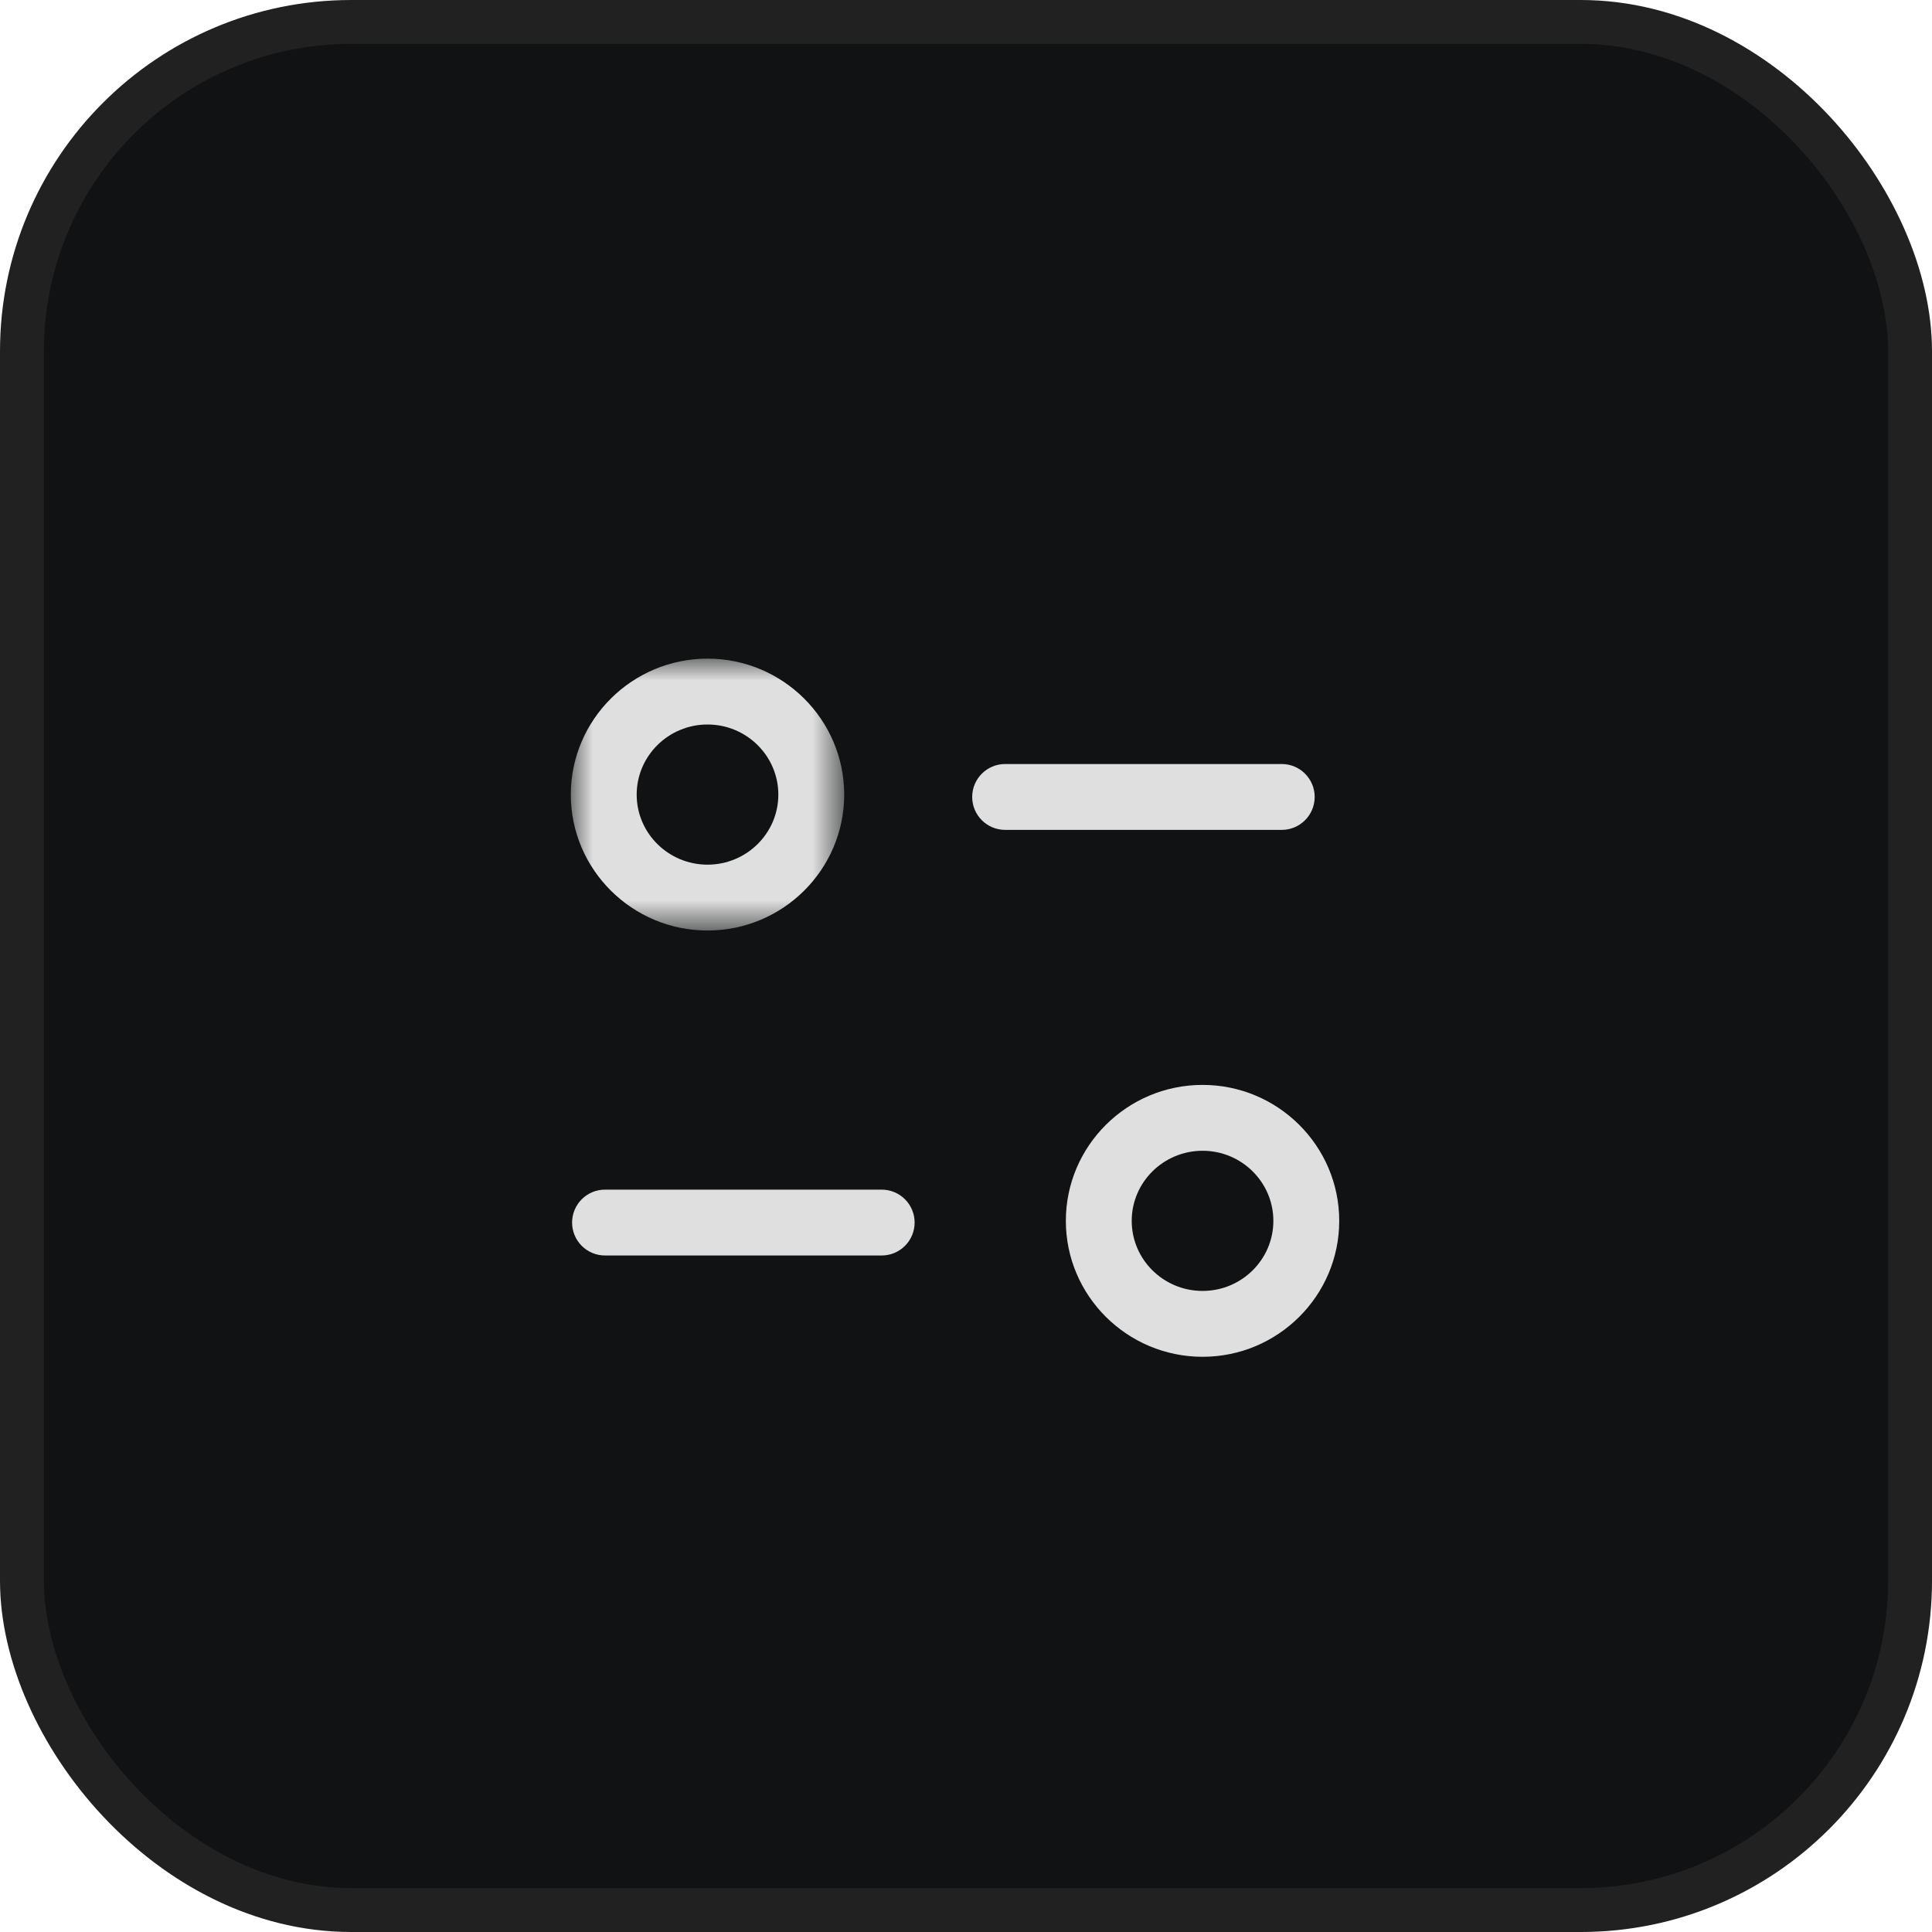 <svg width="44" height="44" viewBox="0 0 44 44" fill="none" xmlns="http://www.w3.org/2000/svg">
<rect x="0.5" y="0.5" width="43" height="43" rx="7.5" fill="#101213" stroke="#212121"/>
<path fill-rule="evenodd" clip-rule="evenodd" d="M20.08 28.593H13.779C13.365 28.593 13.029 28.257 13.029 27.843C13.029 27.429 13.365 27.093 13.779 27.093H20.08C20.494 27.093 20.83 27.429 20.83 27.843C20.83 28.257 20.494 28.593 20.08 28.593Z" fill="#DFDFDF"/>
<path fill-rule="evenodd" clip-rule="evenodd" d="M29.191 18.9H22.891C22.477 18.9 22.141 18.564 22.141 18.15C22.141 17.736 22.477 17.4 22.891 17.4H29.191C29.605 17.4 29.941 17.736 29.941 18.15C29.941 18.564 29.605 18.9 29.191 18.9Z" fill="#DFDFDF"/>
<mask id="mask0_12_8154" style="mask-type:luminance" maskUnits="userSpaceOnUse" x="13" y="15" width="7" height="7">
<path fill-rule="evenodd" clip-rule="evenodd" d="M13 15H19.226V21.192H13V15Z" fill="white"/>
</mask>
<g mask="url(#mask0_12_8154)">
<path fill-rule="evenodd" clip-rule="evenodd" d="M16.113 16.5C15.224 16.5 14.5 17.216 14.5 18.097C14.5 18.977 15.224 19.692 16.113 19.692C17.003 19.692 17.726 18.977 17.726 18.097C17.726 17.216 17.003 16.5 16.113 16.5ZM16.113 21.192C14.397 21.192 13 19.804 13 18.097C13 16.39 14.397 15 16.113 15C17.83 15 19.226 16.39 19.226 18.097C19.226 19.804 17.83 21.192 16.113 21.192Z" fill="#DFDFDF"/>
</g>
<path fill-rule="evenodd" clip-rule="evenodd" d="M27.388 26.208C26.498 26.208 25.774 26.924 25.774 27.804C25.774 28.685 26.498 29.4 27.388 29.4C28.277 29.4 29 28.685 29 27.804C29 26.924 28.277 26.208 27.388 26.208ZM27.388 30.9C25.671 30.9 24.274 29.511 24.274 27.804C24.274 26.097 25.671 24.708 27.388 24.708C29.104 24.708 30.5 26.097 30.5 27.804C30.5 29.511 29.104 30.9 27.388 30.9Z" fill="#DFDFDF"/>
</svg>
